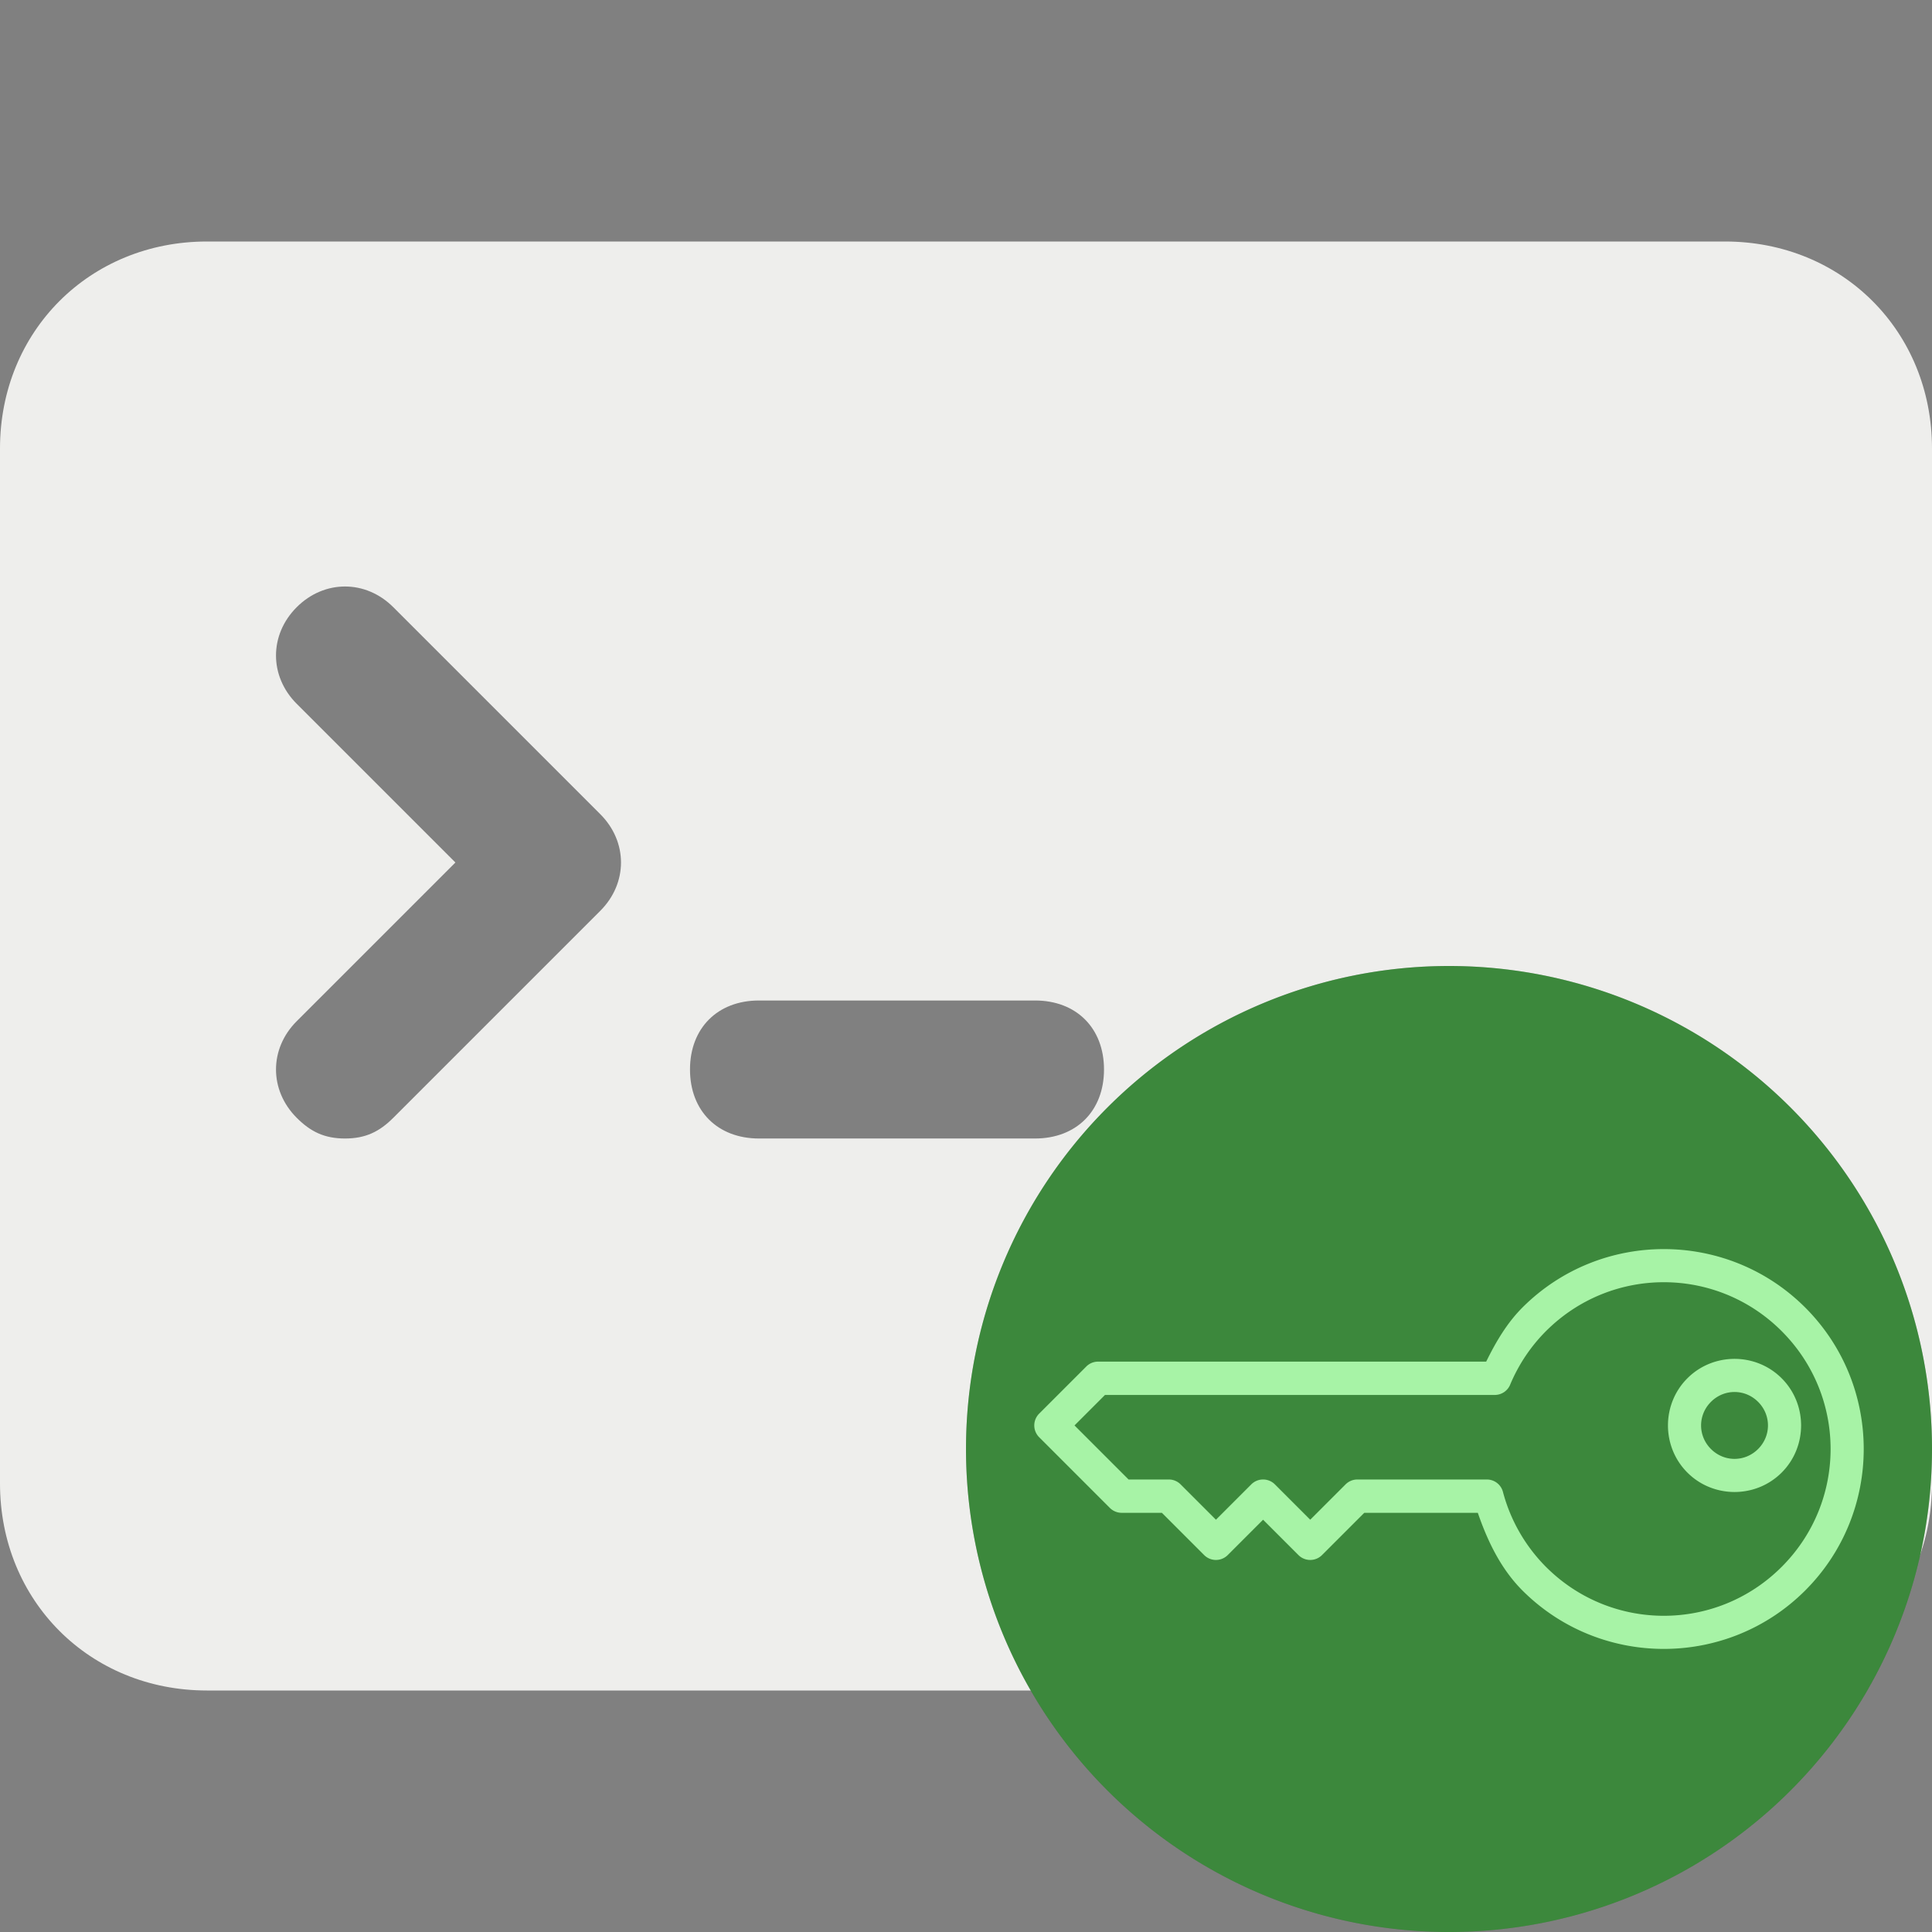<?xml version="1.0" encoding="UTF-8" standalone="no"?>
<svg
   version="1.1"
   width="512px"
   height="512px"
   id="svg4"
   sodipodi:docname="toggled-ssh-on.svg"
   inkscape:version="1.2.2 (b0a8486541, 2022-12-01)"
   xml:space="preserve"
   xmlns:inkscape="http://www.inkscape.org/namespaces/inkscape"
   xmlns:sodipodi="http://sodipodi.sourceforge.net/DTD/sodipodi-0.dtd"
   xmlns="http://www.w3.org/2000/svg"
   xmlns:svg="http://www.w3.org/2000/svg"><rect width="100%" height="100%" fill="#808080" stroke="none"/><defs
     id="defs8" /><sodipodi:namedview
     id="namedview6"
     pagecolor="#ffffff"
     bordercolor="#111111"
     borderopacity="1"
     inkscape:showpageshadow="0"
     inkscape:pageopacity="0"
     inkscape:pagecheckerboard="1"
     inkscape:deskcolor="#d1d1d1"
     showgrid="false"
     inkscape:zoom="1.4142136"
     inkscape:cx="-63.639609"
     inkscape:cy="352.13917"
     inkscape:window-width="2560"
     inkscape:window-height="1380"
     inkscape:window-x="1920"
     inkscape:window-y="0"
     inkscape:window-maximized="1"
     inkscape:current-layer="svg4" /><path
     d="M 457.143,64 H 54.857 C 23.771,64 -2.5e-5,87.771 -2.5e-5,118.857 V 393.143 C -2.5e-5,424.229 23.771,448 54.857,448 H 457.143 c 31.086,0 54.857,-23.771 54.857,-54.857 V 118.857 C 512,87.771 488.229,64 457.143,64 Z m -298.057,177.371 -54.857,54.857 c -3.657,3.657 -7.314,5.486 -12.8,5.486 -5.486,0 -9.143,-1.829 -12.8,-5.486 -7.314,-7.314 -7.314,-18.286 0,-25.6 L 120.686,228.571 78.629,186.514 c -7.314,-7.314 -7.314,-18.286 0,-25.6 7.314,-7.314 18.286,-7.314 25.6,0 l 54.857,54.857 c 7.314,7.314 7.314,18.286 0,25.6 z m 115.2,60.343 h -73.143 c -10.971,0 -18.286,-7.314 -18.286,-18.286 0,-10.971 7.314,-18.286 18.286,-18.286 h 73.143 c 10.971,0 18.286,7.314 18.286,18.286 0,10.971 -7.314,18.286 -18.286,18.286 z"
     id="path3476"
     style="fill:#eeeeec;fill-opacity:1;stroke-width:18.286" /><path
     style="fill:#555555;fill-opacity:1;stroke:#ff0000;stroke-width:0;stroke-linecap:round;stroke-linejoin:round;stroke-dasharray:none;stroke-opacity:1;paint-order:stroke markers fill"
     d="M 384,256 A 128,128 0 0 0 256,384 128,128 0 0 0 384,512 128,128 0 0 0 512,384 128,128 0 0 0 384,256 Z"
     id="path4605-3" /><path
     d="m 478.41,346.519 c -20.663,-20.663 -54.299,-20.663 -74.963,0 -4.096,4.108 -7.038,9.131 -9.59,14.324 H 291.004 a 4.418,4.418 0 0 0 -3.123,1.293 l -12.494,12.494 a 4.418,4.418 0 0 0 0,6.247 l 18.741,18.741 a 4.418,4.418 0 0 0 3.123,1.293 h 10.664 l 11.2,11.2 a 4.418,4.418 0 0 0 6.247,0 l 9.37,-9.37 9.37,9.37 a 4.418,4.418 0 0 0 6.247,0 l 11.2,-11.2 30.087,1e-5 c 2.602,7.571 6.126,14.862 11.798,20.559 a 4.418,4.418 0 0 0 0.012,0.012 c 20.663,20.663 54.299,20.663 74.963,0 20.663,-20.663 20.663,-54.299 -10e-6,-74.963 z m -6.247,6.247 c 17.287,17.287 17.287,45.182 0,62.469 -17.283,17.283 -45.168,17.287 -62.457,0.012 -5.483,-5.507 -9.422,-12.362 -11.408,-19.875 a 4.418,4.418 0 0 0 -4.27,-3.294 l -34.309,-4e-5 a 4.418,4.418 0 0 0 -3.123,1.293 l -9.37,9.37 -9.37,-9.37 a 4.418,4.418 0 0 0 -6.247,0 l -9.37,9.37 -9.37,-9.37 a 4.418,4.418 0 0 0 -3.123,-1.293 h -10.664 l -14.324,-14.324 8.077,-8.077 103.293,2e-5 a 4.418,4.418 0 0 0 4.075,-2.709 c 2.211,-5.305 5.434,-10.132 9.492,-14.202 17.287,-17.287 45.181,-17.287 62.469,0 z m -10e-6,12.494 c -6.863,-6.863 -18.124,-6.863 -24.987,1e-5 -6.863,6.863 -6.863,18.124 0,24.988 6.863,6.863 18.124,6.863 24.987,-10e-6 6.863,-6.863 6.863,-18.124 0,-24.988 z m -6.247,6.247 c 3.487,3.487 3.487,9.007 -10e-6,12.494 -3.487,3.487 -9.007,3.487 -12.494,0 -3.487,-3.487 -3.487,-9.007 0,-12.494 3.487,-3.487 9.007,-3.487 12.494,10e-6 z"
     style="fill:#eeeeec;fill-opacity:1;stroke:none;stroke-width:0px"
     id="path3055" /><circle
     style="color:#eeeeec;opacity:0.3;fill:#00ff00;fill-opacity:1;stroke:#d2b7b7;stroke-width:0;paint-order:stroke markers fill"
     id="path477"
     cx="384"
     cy="384"
     r="128" /></svg>
